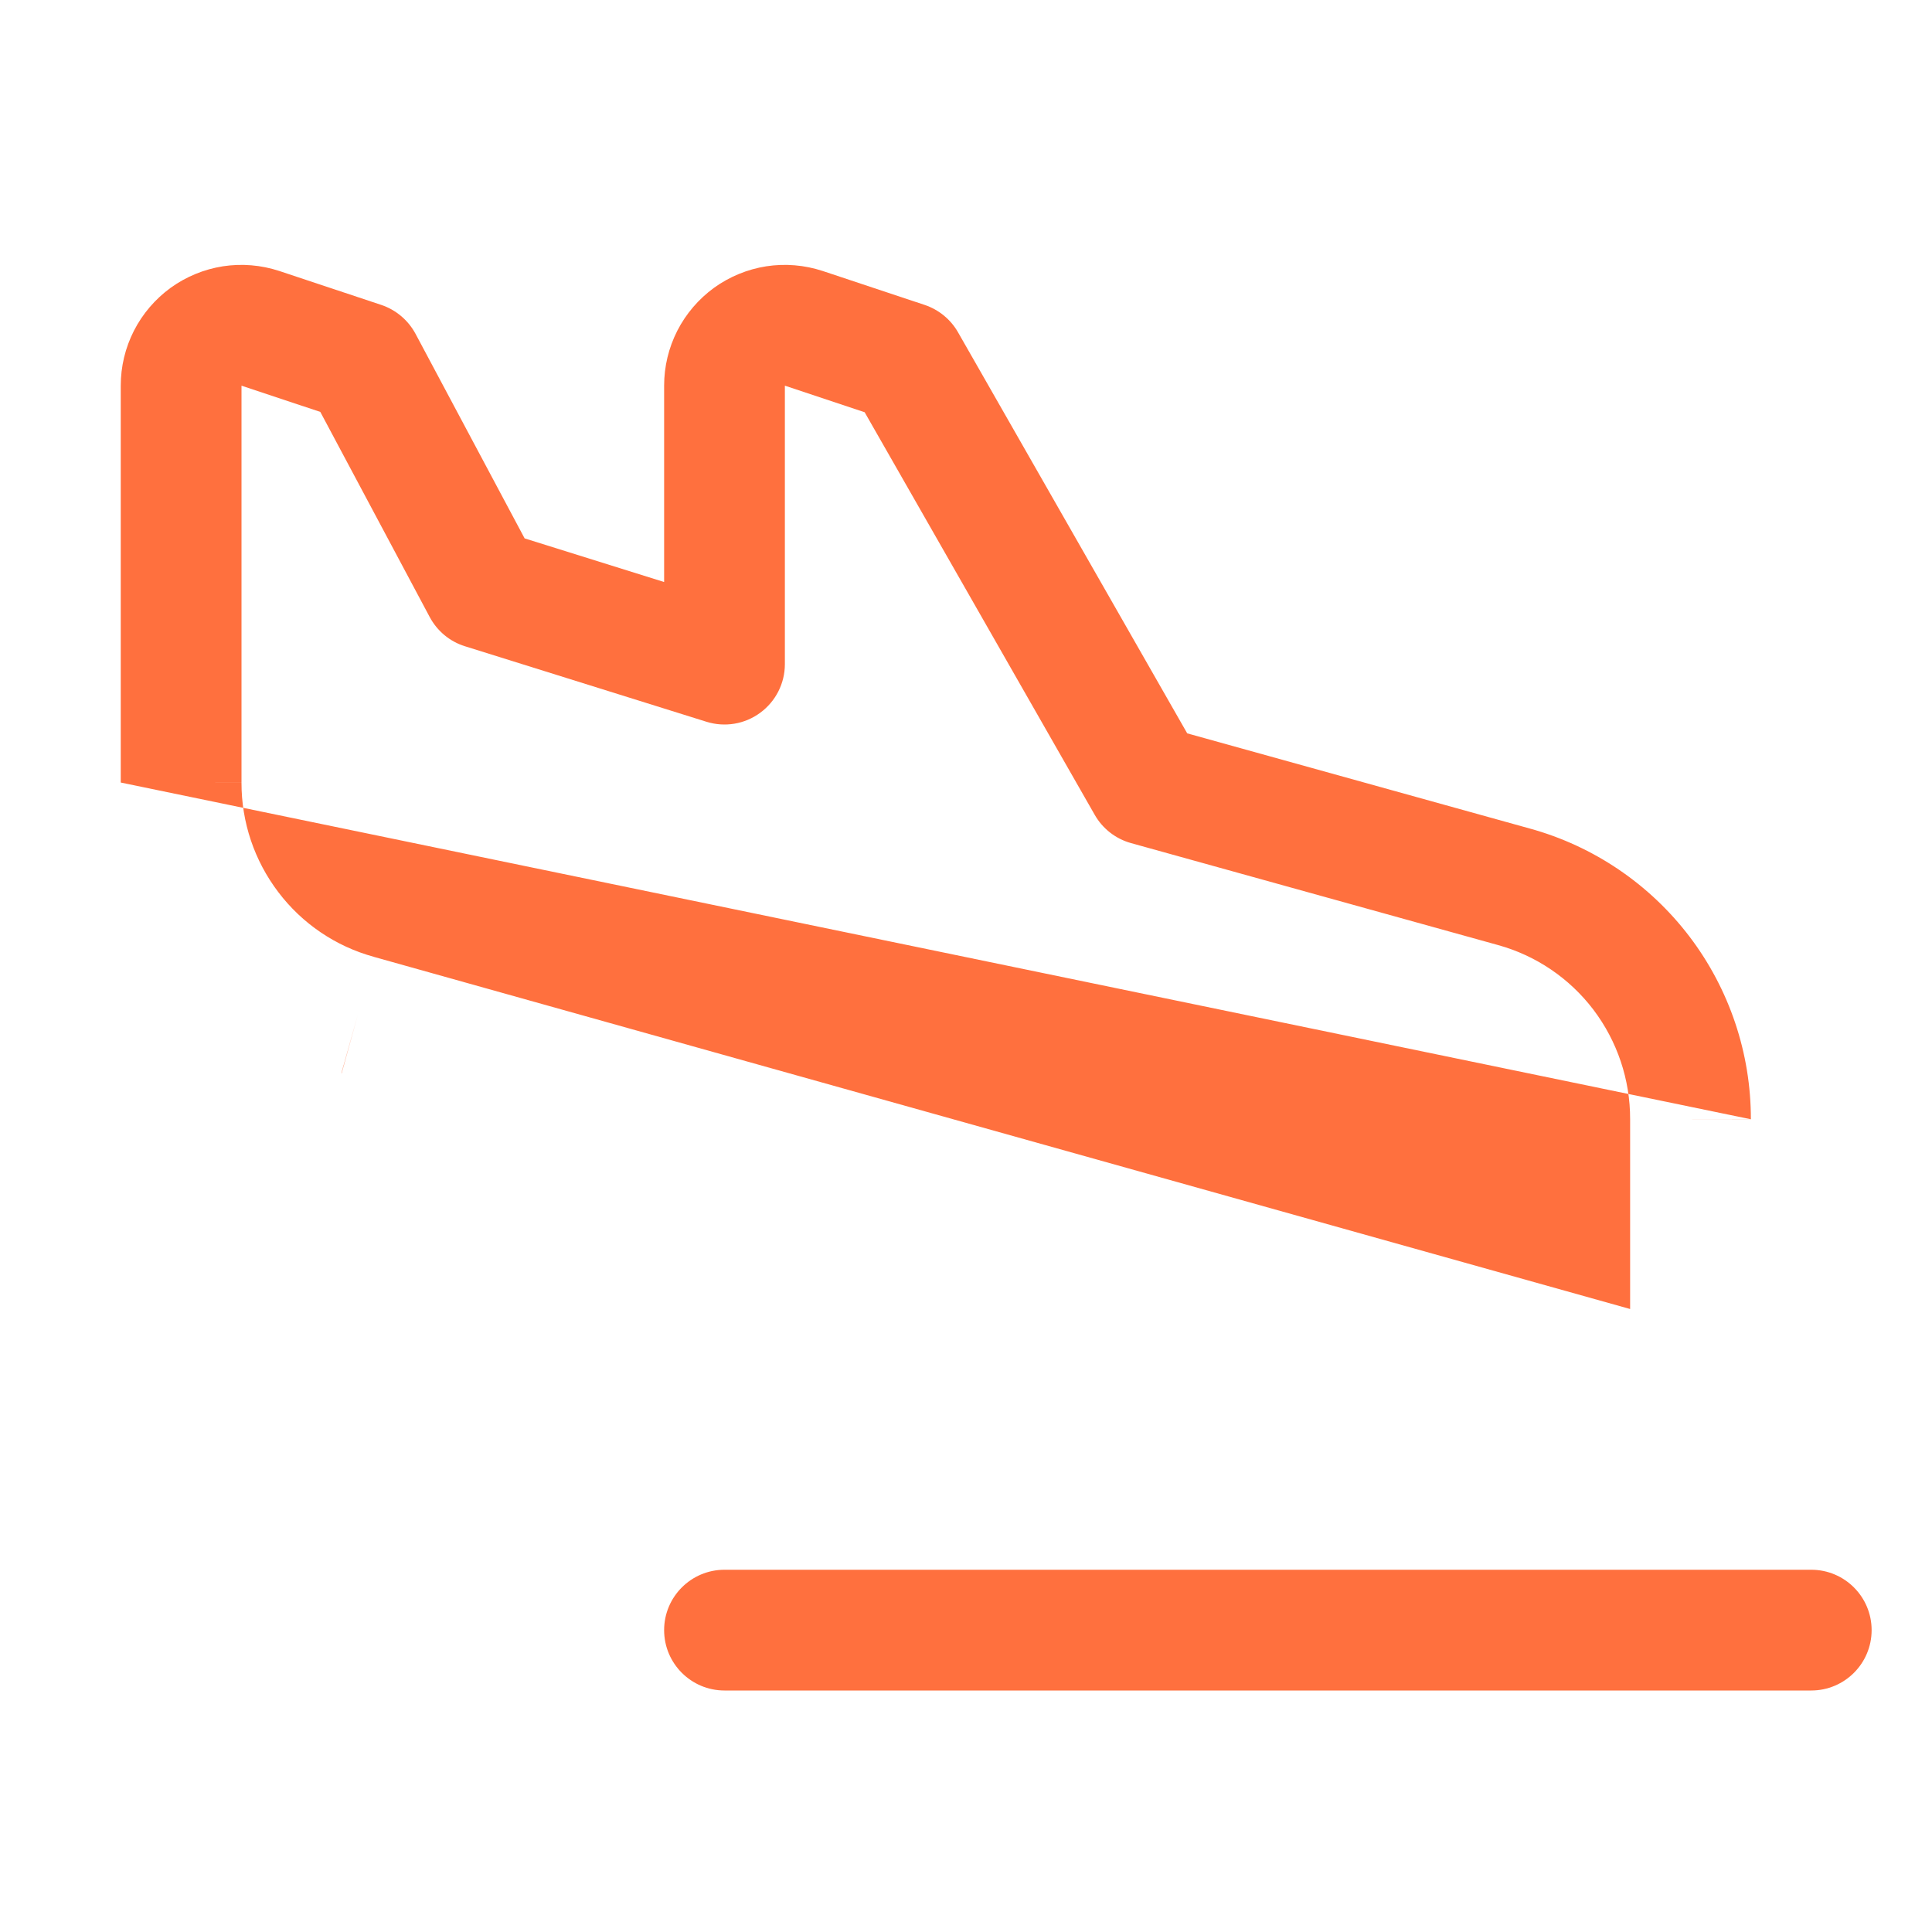 <svg width="24" height="24" viewBox="0 0 24 24" fill="none" xmlns="http://www.w3.org/2000/svg">
<g id="Phosphor Icons Regular / AirplaneLanding">
<path id="Vector (Stroke)" fill-rule="evenodd" clip-rule="evenodd" d="M8.25 20.25C8.25 19.836 8.586 19.5 9 19.5H22.5C22.914 19.5 23.25 19.836 23.25 20.25C23.25 20.664 22.914 21 22.5 21H9C8.586 21 8.25 20.664 8.25 20.25Z" fill="#FF703E"/>
<path id="Vector (Stroke)_2" fill-rule="evenodd" clip-rule="evenodd" d="M3 4.791V9.722H2.25L3 9.723C2.999 10.214 3.16 10.691 3.457 11.082C3.753 11.473 4.17 11.756 4.644 11.886L4.646 11.887L20.25 16.261V13.903L20.25 13.902C20.251 13.411 20.09 12.934 19.794 12.543C19.497 12.152 19.079 11.869 18.606 11.739L14.049 10.473C13.859 10.42 13.697 10.294 13.599 10.122L10.741 5.121L9.75 4.791V8.25C9.75 8.489 9.636 8.713 9.444 8.854C9.252 8.996 9.004 9.037 8.776 8.966L5.776 8.028C5.588 7.97 5.431 7.839 5.338 7.665L3.979 5.117L3 4.791ZM1.5 9.721V4.791C1.5 4.791 1.5 4.791 1.5 4.791C1.5 4.553 1.556 4.32 1.664 4.108C1.772 3.897 1.928 3.715 2.12 3.575C2.313 3.436 2.535 3.345 2.769 3.308C3.004 3.272 3.243 3.292 3.469 3.366L3.472 3.367L4.737 3.788C4.919 3.849 5.071 3.978 5.162 4.147L6.517 6.688L8.25 7.23V4.791C8.25 4.791 8.25 4.791 8.25 4.791C8.25 4.553 8.306 4.32 8.414 4.108C8.522 3.897 8.678 3.715 8.87 3.575C9.063 3.436 9.285 3.345 9.519 3.308C9.754 3.272 9.993 3.292 10.219 3.366L10.222 3.367L11.487 3.788C11.662 3.847 11.81 3.968 11.901 4.128L14.748 9.11L19.006 10.293C19.006 10.293 19.006 10.293 19.006 10.293C19.796 10.511 20.492 10.983 20.988 11.635C21.483 12.287 21.751 13.084 21.75 13.903L21 13.903L21.75 13.904M4.244 13.332L4.444 12.609L4.241 13.332L4.243 13.332C4.243 13.332 4.243 13.332 4.244 13.332Z" fill="#FF703E"/>
</g>
</svg>
